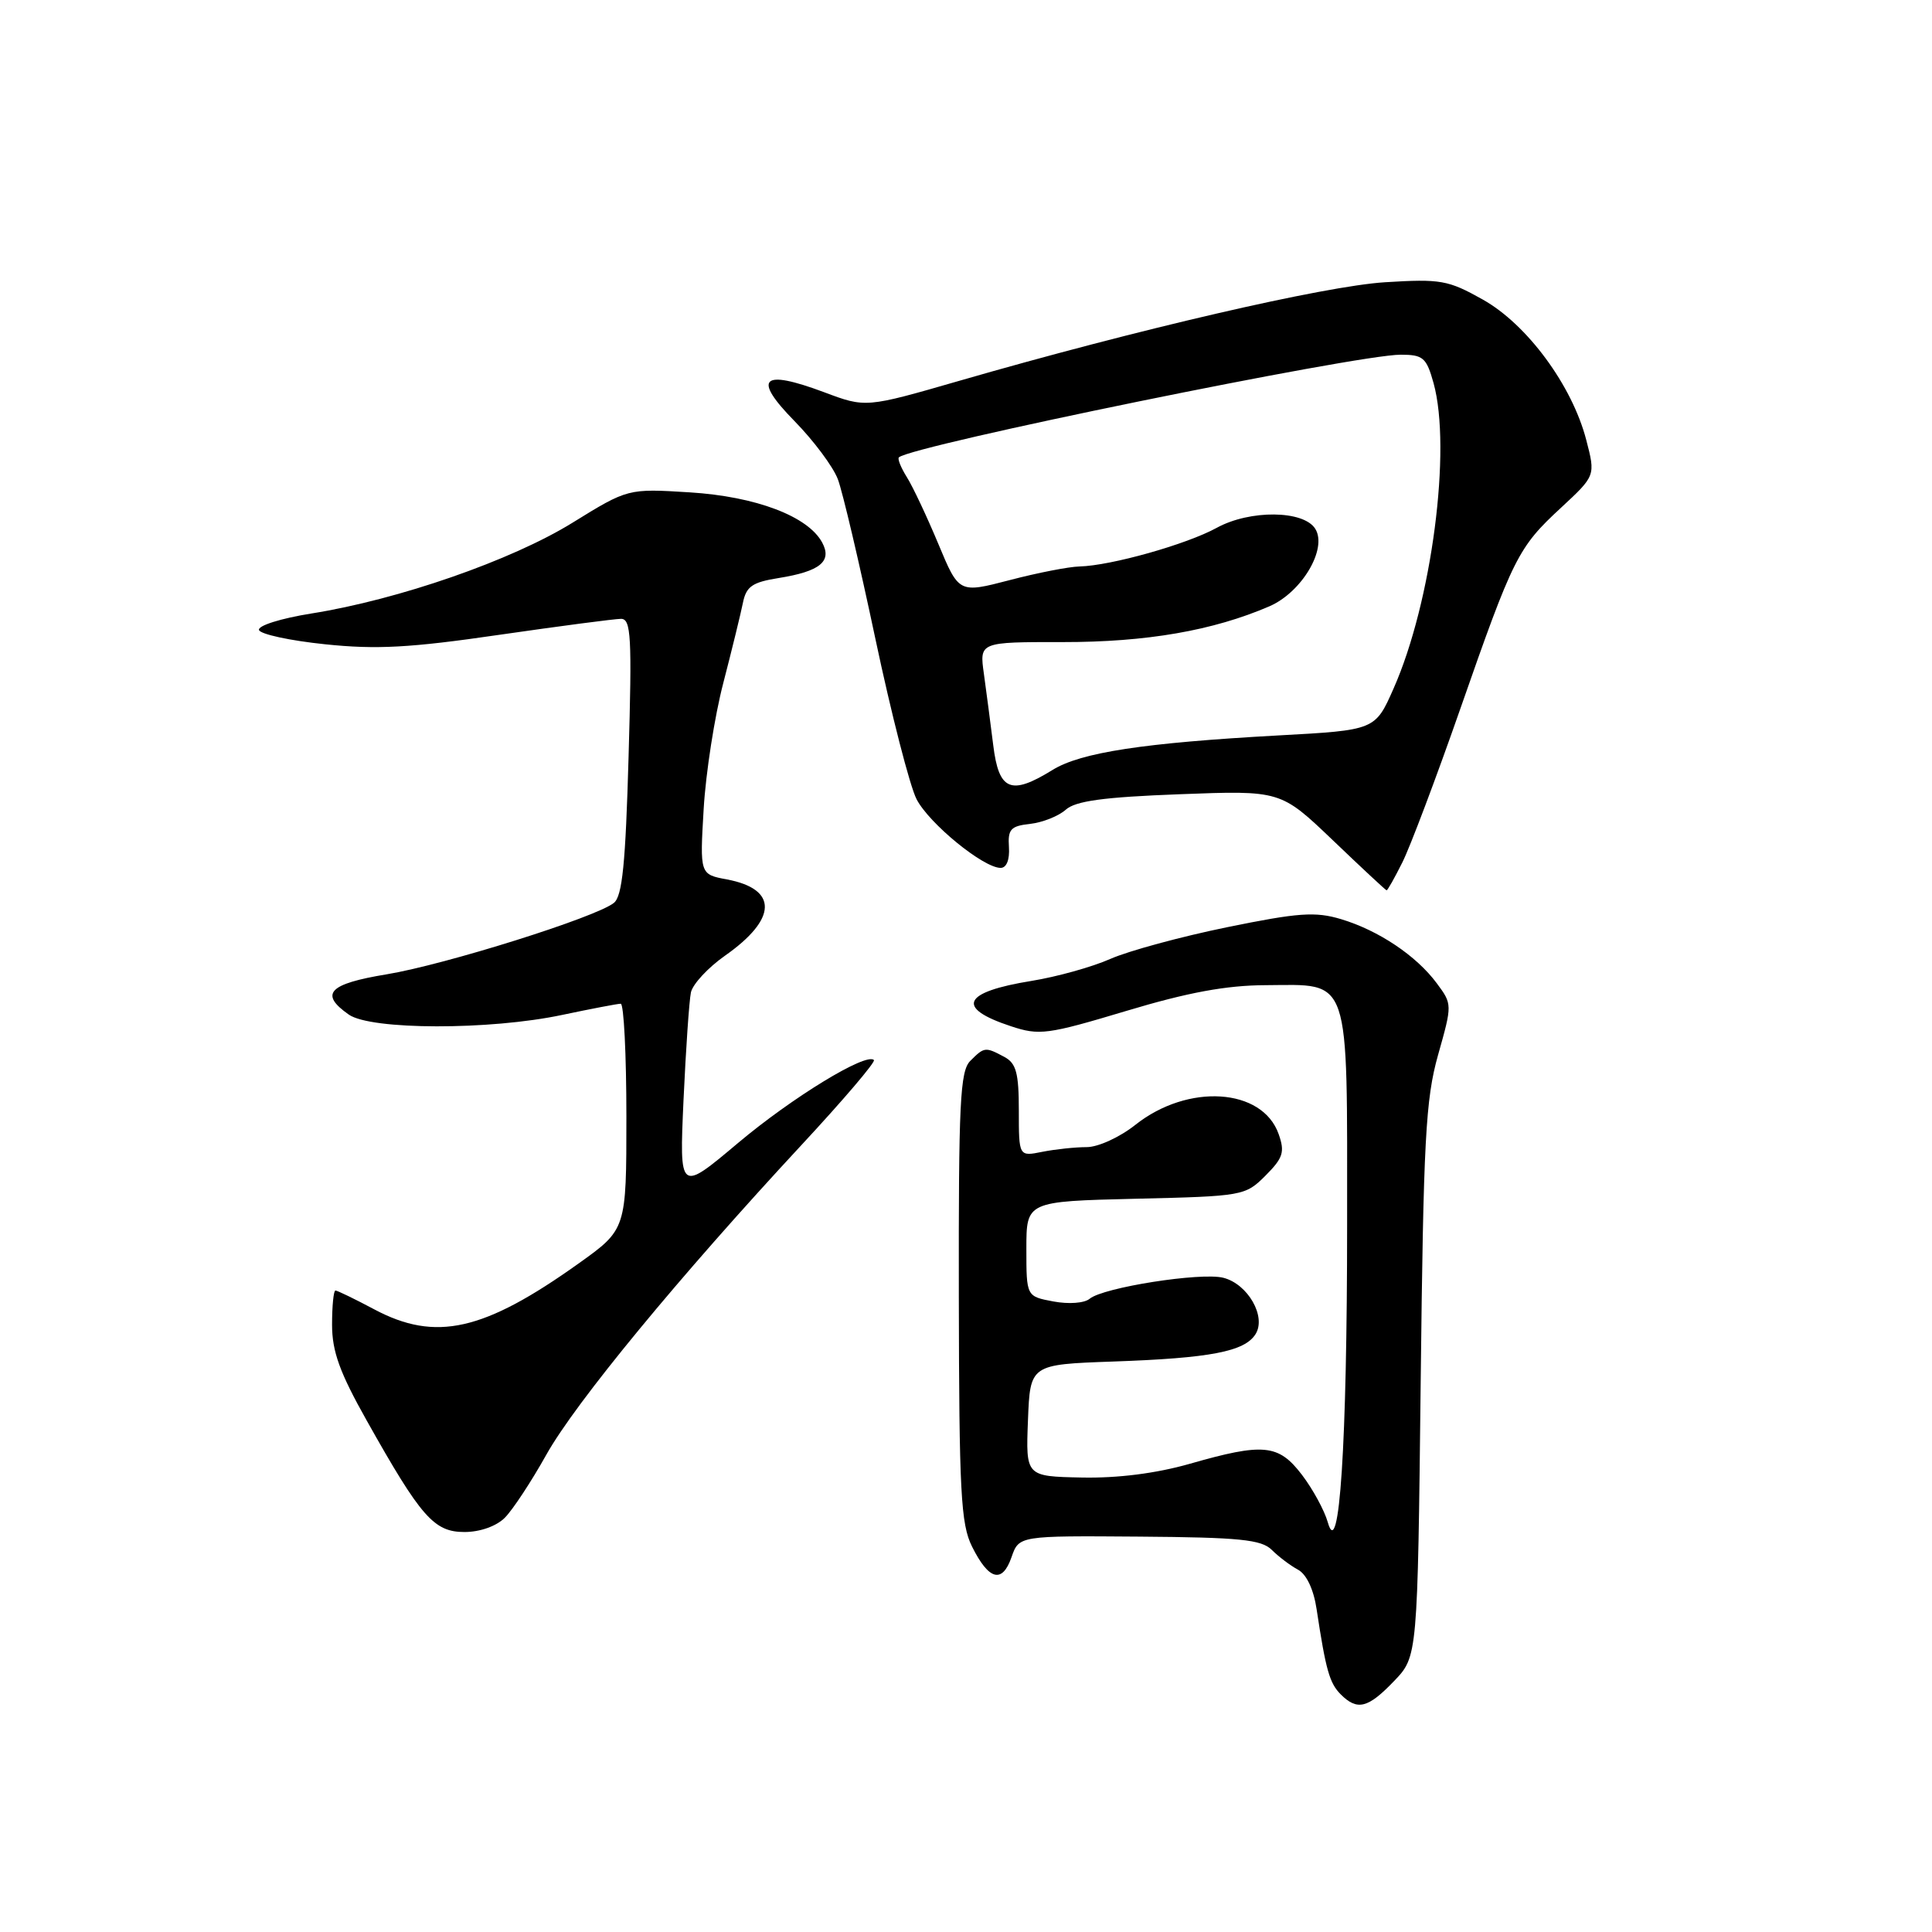 <?xml version="1.0" encoding="UTF-8" standalone="no"?>
<!DOCTYPE svg PUBLIC "-//W3C//DTD SVG 1.1//EN" "http://www.w3.org/Graphics/SVG/1.1/DTD/svg11.dtd" >
<svg xmlns="http://www.w3.org/2000/svg" xmlns:xlink="http://www.w3.org/1999/xlink" version="1.1" viewBox="0 0 256 256">
 <g >
 <path fill="currentColor"
d=" M 184.72 222.75 C 187.84 219.50 187.84 219.50 188.25 183.00 C 188.61 151.04 188.90 145.66 190.55 139.79 C 192.44 133.10 192.44 133.06 190.38 130.29 C 187.68 126.64 182.66 123.28 177.69 121.79 C 174.29 120.77 172.04 120.93 162.60 122.86 C 156.49 124.11 149.53 126.00 147.13 127.06 C 144.72 128.13 140.03 129.43 136.71 129.97 C 127.53 131.45 126.57 133.55 133.95 135.98 C 137.72 137.23 138.78 137.09 149.25 133.95 C 157.40 131.50 162.49 130.56 167.71 130.54 C 179.07 130.48 178.50 128.82 178.50 162.29 C 178.50 191.32 177.47 207.17 175.93 201.68 C 175.49 200.14 173.96 197.32 172.52 195.43 C 169.41 191.35 167.43 191.16 157.62 193.97 C 153.19 195.23 148.12 195.88 143.34 195.78 C 135.92 195.63 135.92 195.63 136.21 188.21 C 136.50 180.80 136.50 180.80 147.50 180.41 C 160.36 179.96 164.91 179.09 166.36 176.79 C 167.83 174.47 165.35 170.13 162.09 169.31 C 159.11 168.56 146.20 170.59 144.39 172.09 C 143.69 172.68 141.61 172.83 139.58 172.45 C 136.00 171.78 136.00 171.78 136.00 165.48 C 136.00 159.19 136.00 159.19 150.48 158.84 C 164.70 158.51 165.01 158.45 167.68 155.78 C 170.02 153.43 170.27 152.66 169.43 150.28 C 167.28 144.15 157.40 143.52 150.44 149.05 C 148.37 150.69 145.51 152.00 143.99 152.00 C 142.48 152.00 139.84 152.28 138.12 152.62 C 135.00 153.25 135.00 153.25 135.00 147.16 C 135.00 142.16 134.65 140.88 133.07 140.04 C 130.56 138.70 130.43 138.71 128.57 140.57 C 127.21 141.93 127.01 146.13 127.05 171.82 C 127.09 197.70 127.31 201.94 128.80 204.93 C 131.02 209.39 132.80 209.87 134.03 206.34 C 135.02 203.49 135.02 203.49 150.95 203.61 C 164.27 203.71 167.14 204.00 168.52 205.37 C 169.42 206.27 170.98 207.45 171.99 207.99 C 173.12 208.60 174.07 210.61 174.46 213.24 C 175.68 221.31 176.17 223.02 177.65 224.51 C 179.85 226.71 181.26 226.36 184.72 222.75 Z  M 66.89 201.11 C 67.93 200.07 70.40 196.32 72.39 192.76 C 76.26 185.84 89.99 169.18 106.22 151.70 C 111.73 145.77 116.04 140.71 115.80 140.46 C 114.77 139.43 104.95 145.43 97.76 151.48 C 90.02 157.99 90.02 157.99 90.57 145.75 C 90.88 139.01 91.32 132.60 91.55 131.50 C 91.79 130.40 93.82 128.21 96.07 126.63 C 103.01 121.76 103.11 117.81 96.33 116.53 C 92.73 115.86 92.73 115.86 93.24 107.18 C 93.52 102.41 94.69 94.90 95.84 90.50 C 96.98 86.10 98.15 81.32 98.44 79.88 C 98.88 77.70 99.68 77.15 103.19 76.59 C 108.66 75.71 110.28 74.39 108.95 71.90 C 107.08 68.41 100.17 65.79 91.40 65.24 C 83.20 64.73 83.20 64.73 75.85 69.27 C 67.77 74.26 52.83 79.45 41.27 81.29 C 37.21 81.94 34.13 82.91 34.32 83.48 C 34.50 84.04 38.44 84.89 43.08 85.37 C 49.86 86.08 54.35 85.84 66.13 84.12 C 74.18 82.96 81.45 82.00 82.29 82.00 C 83.62 82.00 83.75 84.33 83.29 100.25 C 82.89 114.43 82.46 118.76 81.34 119.64 C 78.96 121.55 58.99 127.82 51.25 129.10 C 43.53 130.37 42.29 131.69 46.22 134.44 C 49.15 136.49 64.90 136.52 74.50 134.48 C 78.35 133.67 81.84 133.00 82.25 133.00 C 82.66 133.00 83.00 139.73 83.00 147.95 C 83.00 162.90 83.00 162.90 76.65 167.43 C 64.09 176.39 57.72 177.82 49.60 173.50 C 47.01 172.12 44.69 171.00 44.45 171.00 C 44.20 171.00 44.00 173.04 44.00 175.53 C 44.00 179.07 45.01 181.87 48.62 188.28 C 55.80 201.06 57.51 203.00 61.55 203.00 C 63.60 203.00 65.77 202.23 66.89 201.11 Z  M 185.83 114.25 C 186.86 112.19 190.30 103.08 193.47 94.00 C 200.53 73.77 201.14 72.55 206.85 67.27 C 211.42 63.03 211.42 63.03 210.18 58.27 C 208.30 51.06 202.35 42.99 196.49 39.70 C 191.88 37.11 190.90 36.94 183.50 37.40 C 175.48 37.91 150.63 43.66 127.11 50.46 C 114.71 54.04 114.71 54.04 109.20 51.97 C 100.91 48.87 99.67 50.08 105.27 55.79 C 107.81 58.38 110.40 61.85 111.02 63.50 C 111.65 65.15 113.88 74.66 115.99 84.63 C 118.10 94.60 120.56 104.17 121.45 105.90 C 123.12 109.13 130.30 115.00 132.59 115.00 C 133.37 115.00 133.80 113.92 133.69 112.25 C 133.53 109.88 133.92 109.45 136.50 109.17 C 138.15 108.98 140.27 108.14 141.22 107.29 C 142.51 106.13 146.22 105.62 156.31 105.24 C 169.69 104.73 169.69 104.73 176.60 111.33 C 180.39 114.96 183.60 117.95 183.73 117.97 C 183.86 117.99 184.80 116.31 185.83 114.25 Z  M 131.61 98.75 C 131.25 95.86 130.69 91.60 130.37 89.28 C 129.78 85.07 129.78 85.07 140.82 85.08 C 151.92 85.09 160.74 83.56 168.20 80.34 C 172.50 78.48 175.92 72.70 174.28 70.07 C 172.74 67.60 165.63 67.53 161.24 69.93 C 157.22 72.14 147.18 74.96 143.04 75.06 C 141.64 75.09 137.48 75.90 133.78 76.87 C 127.06 78.62 127.06 78.62 124.33 72.06 C 122.82 68.45 120.95 64.47 120.16 63.22 C 119.37 61.96 118.90 60.78 119.11 60.60 C 120.88 59.03 179.72 47.00 185.59 47.00 C 188.57 47.00 189.01 47.38 189.95 50.75 C 192.37 59.48 189.72 79.79 184.66 91.22 C 182.22 96.75 182.22 96.75 169.36 97.45 C 151.56 98.43 143.22 99.70 139.47 102.02 C 133.94 105.44 132.35 104.78 131.61 98.75 Z "/>
</g>
</svg>